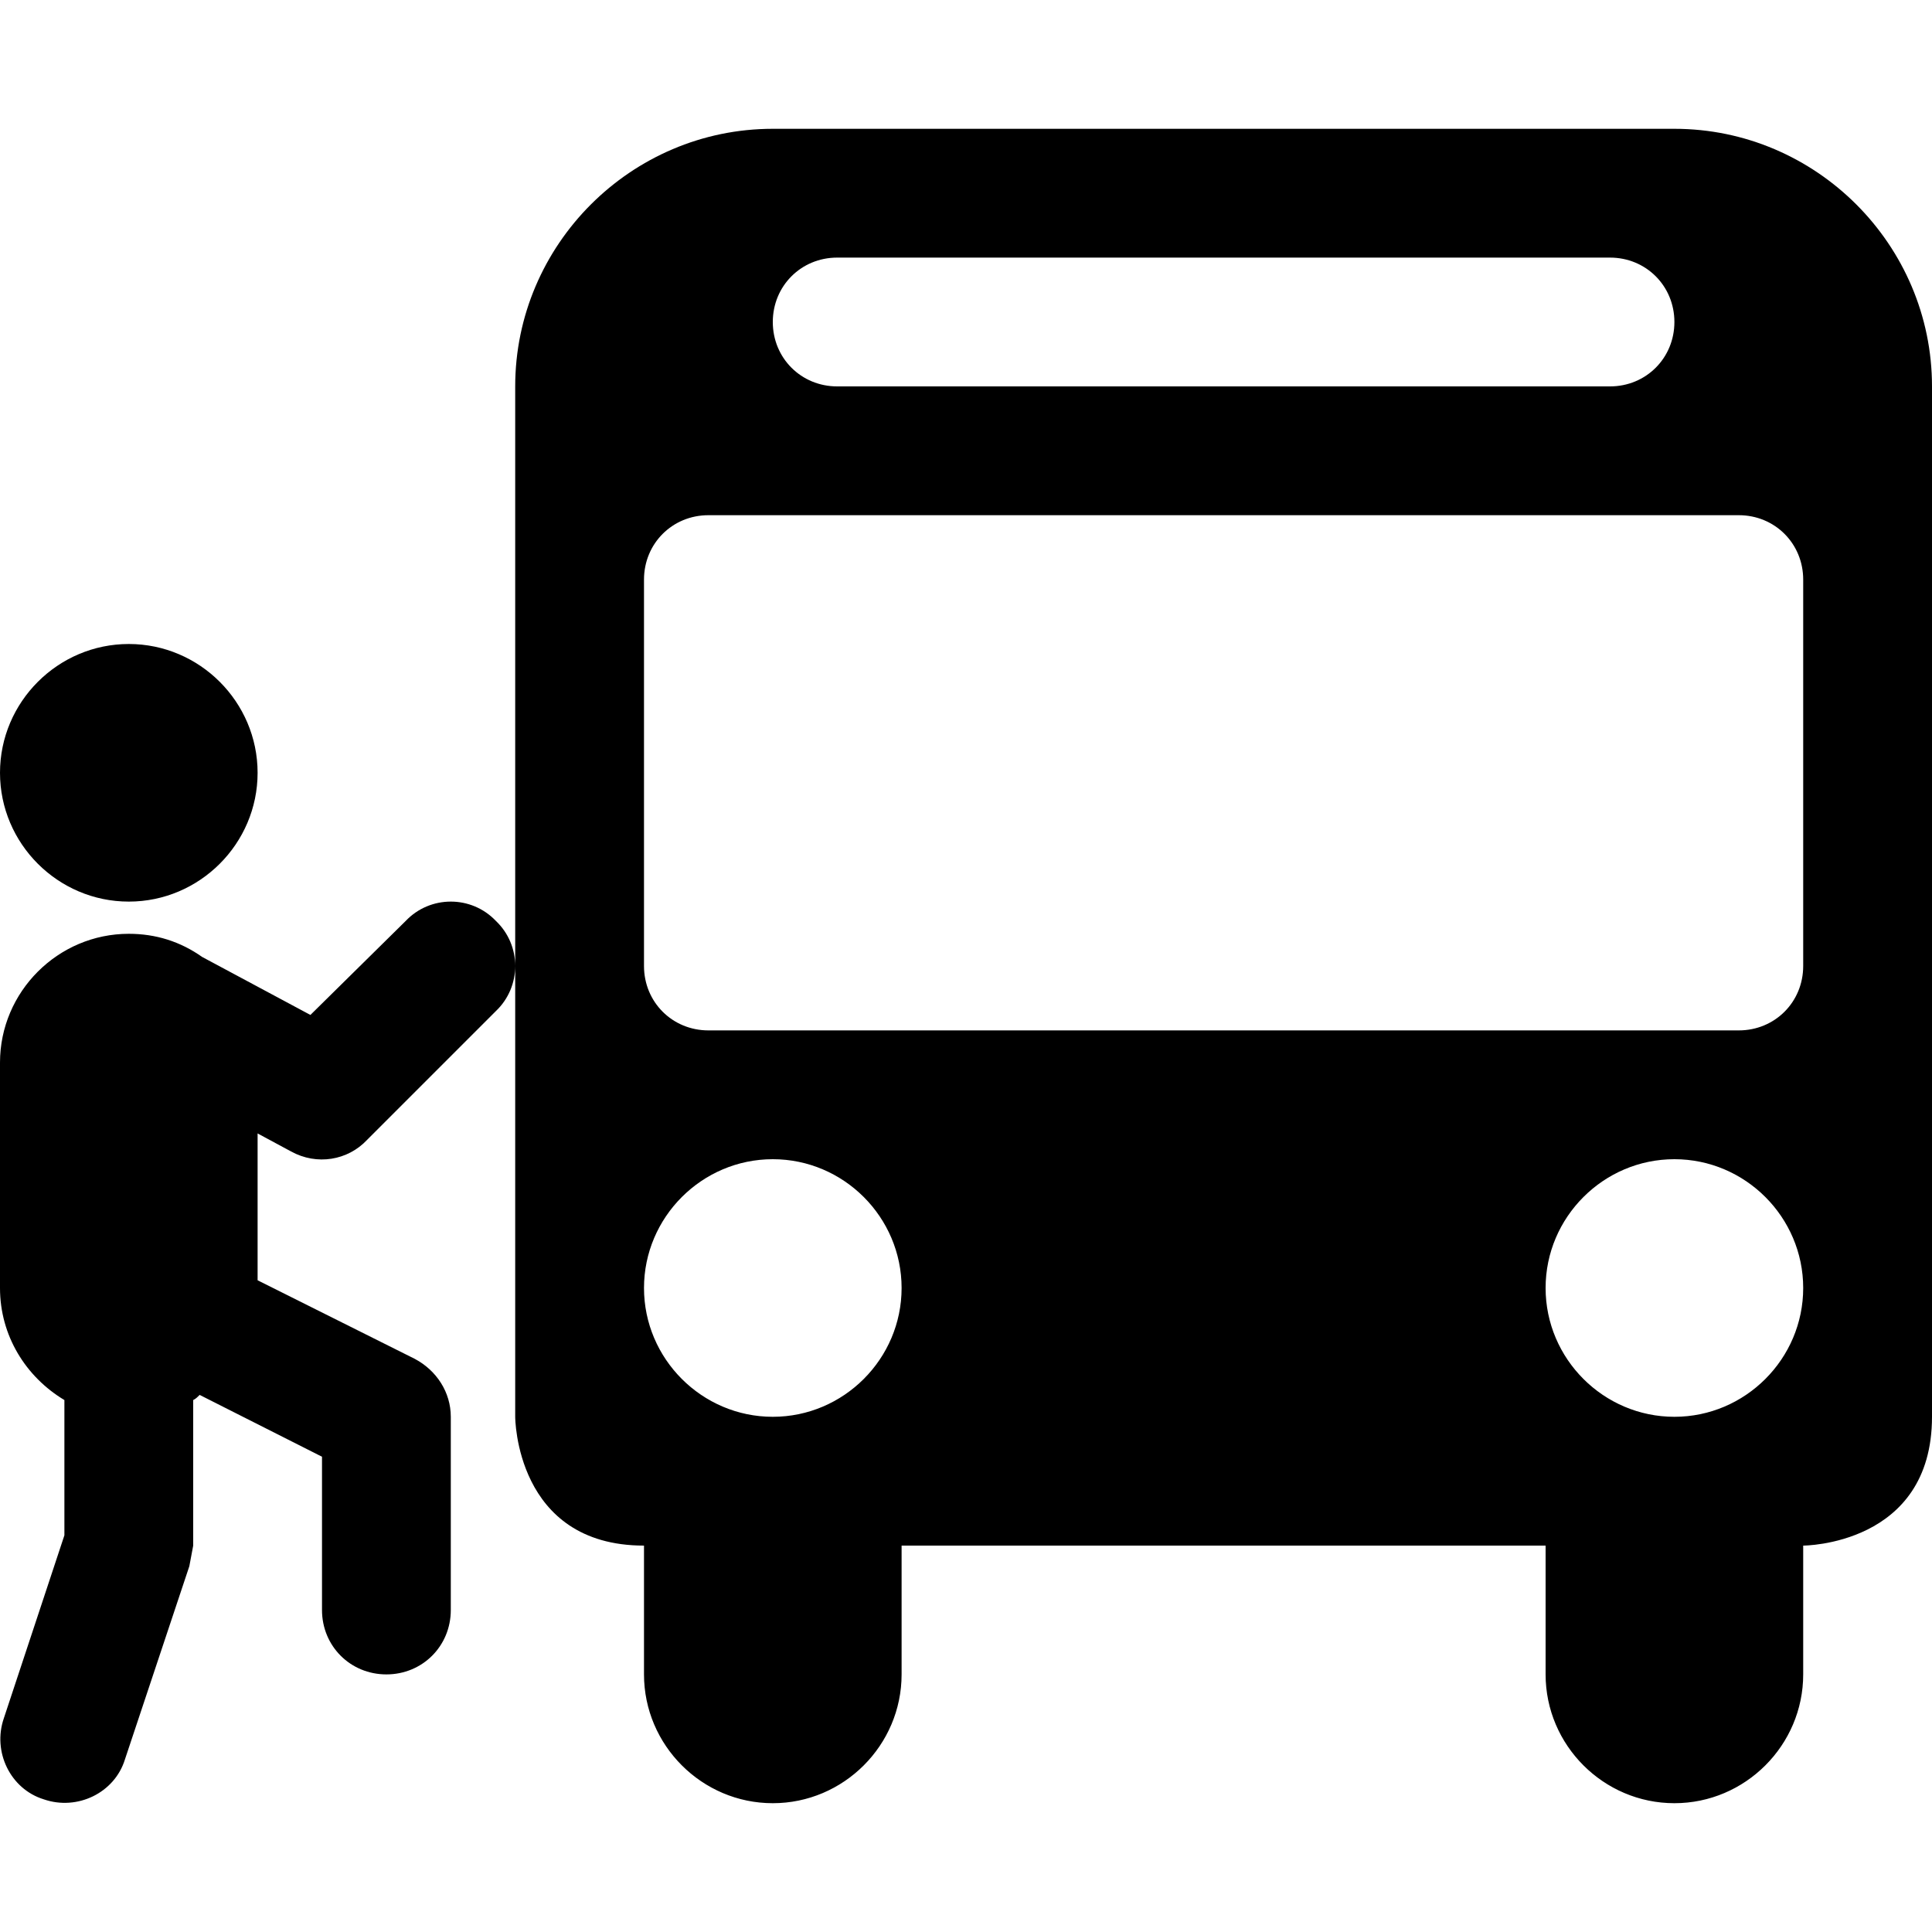 <?xml version="1.0" encoding="UTF-8"?>
<svg height="15" width="15" viewBox="0 0 15 15" version="1.1" xmlns="http://www.w3.org/2000/svg" xmlns:xlink="http://www.w3.org/1999/xlink">
  <path d="M4 3C4 1.9 4.9 1 6 1L13 1C14.1 1 15 1.9 15 3L15 11C15 12 14 12 14 12L14 13C14 13.55 13.55 14 13 14C12.45 14 12 13.55 12 13L12 12L7 12L7 13C7 13.55 6.55 14 6 14C5.45 14 5 13.55 5 13L5 12C4 12 4 11 4 11L4 7.2L4 3ZM5.5 4C5.22 4 5 4.22 5 4.5L5 7.5C5 7.78 5.22 8 5.5 8L13.5 8C13.78 8 14 7.78 14 7.5L14 4.5C14 4.22 13.78 4 13.5 4L5.5 4ZM6 9C5.45 9 5 9.45 5 10C5 10.55 5.45 11 6 11C6.55 11 7 10.55 7 10C7 9.45 6.55 9 6 9ZM13 9C12.45 9 12 9.45 12 10C12 10.55 12.45 11 13 11C13.55 11 14 10.55 14 10C14 9.45 13.55 9 13 9ZM6 2.5C6 2.78 6.22 3 6.5 3L12.5 3C12.78 3 13 2.78 13 2.5C13 2.22 12.78 2 12.5 2L6.5 2C6.22 2 6 2.22 6 2.5ZM1.5 10.87L1.5 12L1.47 12.16L0.97 13.66C0.89 13.92 0.6 14.06 0.34 13.97C0.08 13.89 -0.06 13.6 0.03 13.34L0.5 11.92L0.5 10.87C0.2 10.69 0 10.37 0 10L0 8.25C0 7.7 0.45 7.25 1 7.25C1.21 7.25 1.4 7.31 1.57 7.43L2.41 7.88L3.15 7.15C3.34 6.95 3.66 6.95 3.85 7.15C4.05 7.34 4.05 7.66 3.85 7.85L2.85 8.85C2.7 9.01 2.46 9.05 2.26 8.94L2 8.8L2 9.94L3.22 10.55C3.39 10.64 3.5 10.81 3.5 11L3.5 12.5C3.5 12.78 3.28 13 3 13C2.72 13 2.5 12.78 2.5 12.5L2.5 11.31L1.55 10.83C1.53 10.85 1.52 10.86 1.5 10.87ZM1 7C0.45 7 0 6.55 0 6C0 5.45 0.45 5 1 5C1.55 5 2 5.45 2 6C2 6.55 1.55 7 1 7Z"/>
</svg>